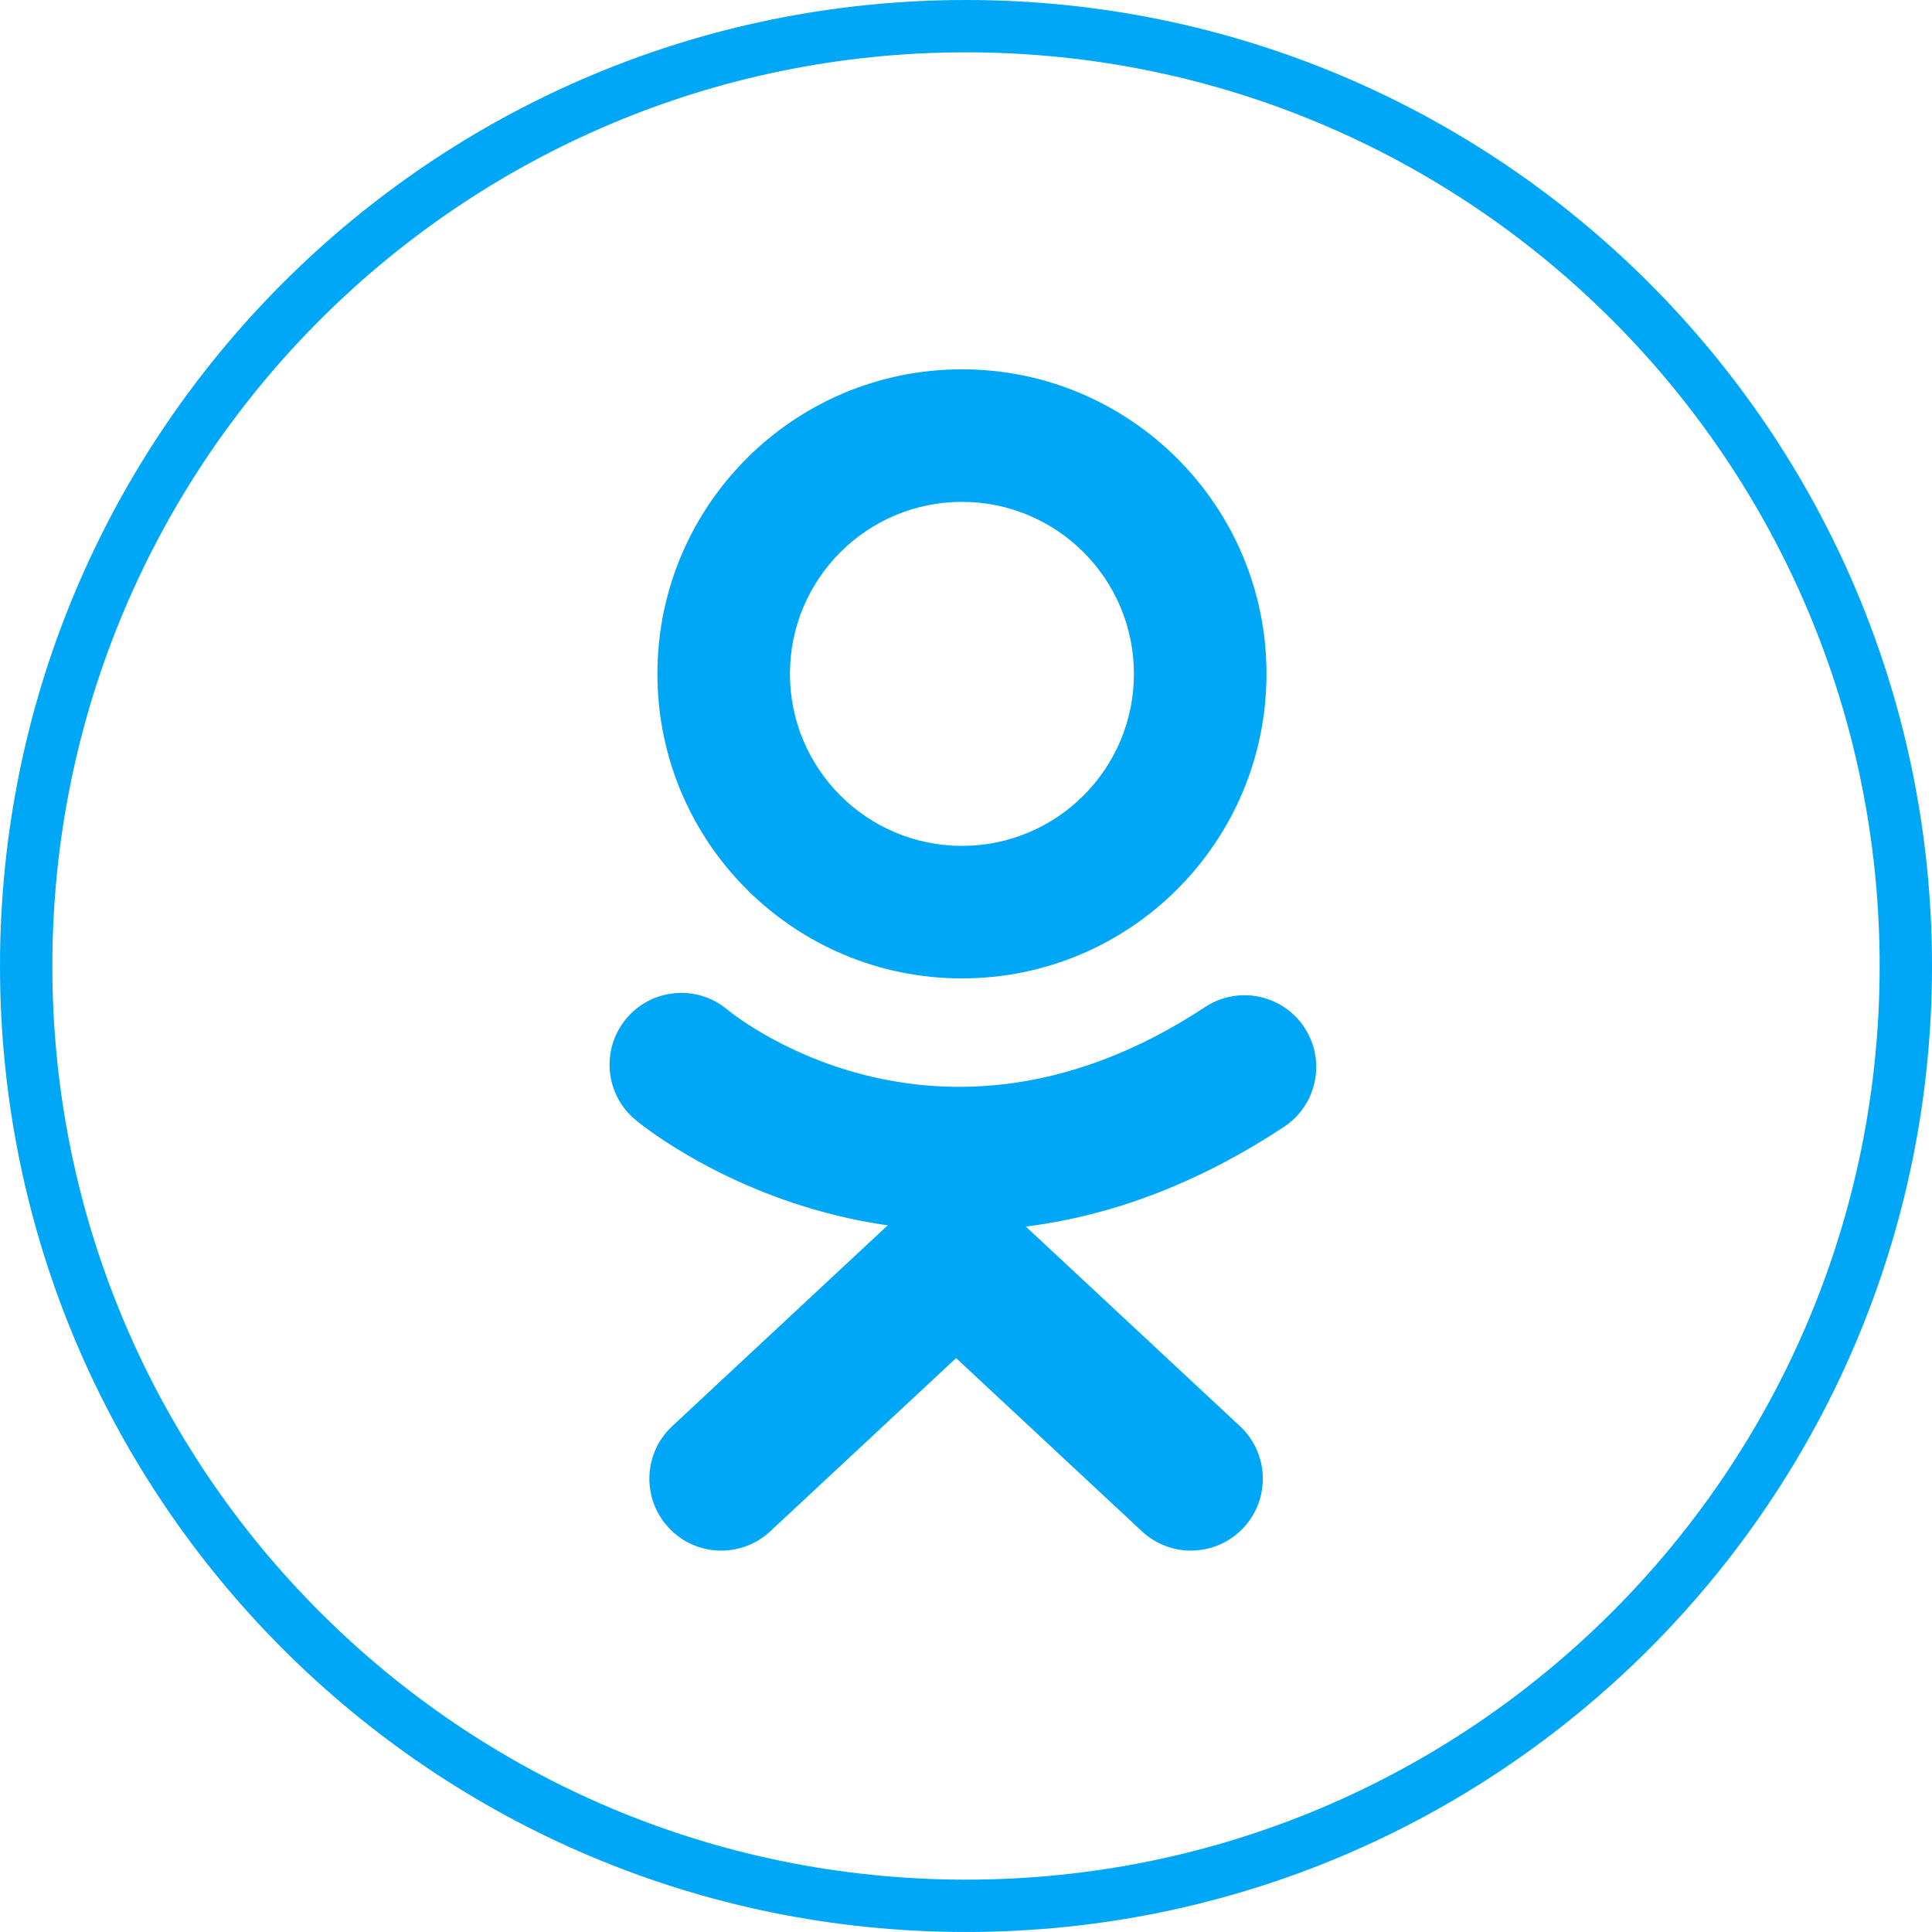<?xml version="1.0" encoding="utf-8"?>
<!-- Generator: Adobe Illustrator 16.0.0, SVG Export Plug-In . SVG Version: 6.00 Build 0)  -->
<!DOCTYPE svg PUBLIC "-//W3C//DTD SVG 1.1//EN" "http://www.w3.org/Graphics/SVG/1.1/DTD/svg11.dtd">
<svg version="1.1" id="Слой_1" xmlns="http://www.w3.org/2000/svg" xmlns:xlink="http://www.w3.org/1999/xlink" x="0px" y="0px"
	 width="111.571px" height="111.571px" viewBox="0 0 111.571 111.571" enable-background="new 0 0 111.571 111.571"
	 xml:space="preserve">
<g>
	<defs>
		<rect id="SVGID_1_" width="111.571" height="111.571"/>
	</defs>
	<clipPath id="SVGID_2_">
		<use xlink:href="#SVGID_1_"  overflow="visible"/>
	</clipPath>
	<path clip-path="url(#SVGID_2_)" fill-rule="evenodd" clip-rule="evenodd" fill="#00a7f6" d="M36.714,64.685
		c-1.768-1.453-2.023-4.065-0.569-5.834c1.454-1.768,4.066-2.022,5.834-0.568c0.035,0.028,12.023,10.153,27.615-0.128
		c1.911-1.256,4.48-0.726,5.736,1.186c1.256,1.912,0.726,4.48-1.186,5.737C53.396,78.759,36.763,64.725,36.714,64.685"/>
	<path clip-path="url(#SVGID_2_)" fill-rule="evenodd" clip-rule="evenodd" fill="#00a7f6" d="M52.386,69.716
		c1.678-1.563,4.305-1.468,5.867,0.211c1.561,1.678,1.466,4.305-0.212,5.866L44.479,88.434c-1.678,1.562-4.305,1.467-5.866-0.211
		c-1.562-1.679-1.467-4.306,0.211-5.866L52.386,69.716z"/>
	<path clip-path="url(#SVGID_2_)" fill-rule="evenodd" clip-rule="evenodd" fill="#00a7f6" d="M52.386,75.793
		c-1.678-1.562-1.773-4.188-0.211-5.867c1.562-1.678,4.188-1.771,5.866-0.211l13.562,12.642c1.679,1.561,1.773,4.188,0.212,5.865
		c-1.562,1.679-4.188,1.773-5.867,0.212L52.386,75.793z"/>
	<path clip-path="url(#SVGID_2_)" fill-rule="evenodd" clip-rule="evenodd" fill="#00a7f6" d="M55.552,21.328
		c4.855,0,9.253,1.969,12.435,5.152c3.184,3.183,5.152,7.579,5.152,12.435s-1.969,9.254-5.152,12.436
		c-3.182,3.183-7.579,5.151-12.435,5.151c-4.856,0-9.254-1.968-12.436-5.151c-3.183-3.182-5.151-7.58-5.151-12.436
		s1.968-9.252,5.151-12.435C46.297,23.296,50.695,21.328,55.552,21.328 M62.574,31.892c-1.797-1.797-4.279-2.909-7.022-2.909
		s-5.227,1.112-7.024,2.909c-1.797,1.797-2.909,4.28-2.909,7.023c0,2.744,1.112,5.227,2.909,7.024
		c1.797,1.797,4.281,2.909,7.024,2.909s5.226-1.112,7.022-2.909s2.909-4.28,2.909-7.024C65.483,36.171,64.371,33.688,62.574,31.892"
		/>
	<path clip-path="url(#SVGID_2_)" fill-rule="evenodd" clip-rule="evenodd" fill="#00a7f6" d="M55.785,0
		C71.19,0,85.138,6.244,95.232,16.338c10.095,10.095,16.339,24.042,16.339,39.447c0,15.404-6.244,29.351-16.339,39.446
		c-10.095,10.095-24.042,16.339-39.447,16.339c-15.404,0-29.351-6.244-39.446-16.339C6.244,85.136,0,71.19,0,55.786
		C0,40.38,6.244,26.434,16.339,16.338C26.434,6.244,40.381,0,55.785,0 M93.095,18.477C83.546,8.929,70.355,3.022,55.785,3.022
		c-14.57,0-27.761,5.906-37.309,15.454C8.928,28.024,3.023,41.215,3.023,55.786s5.905,27.761,15.453,37.308
		c9.548,9.548,22.739,15.454,37.309,15.454c14.57,0,27.761-5.906,37.31-15.454c9.548-9.547,15.453-22.737,15.453-37.308
		S102.643,28.024,93.095,18.477"/>
</g>
</svg>
